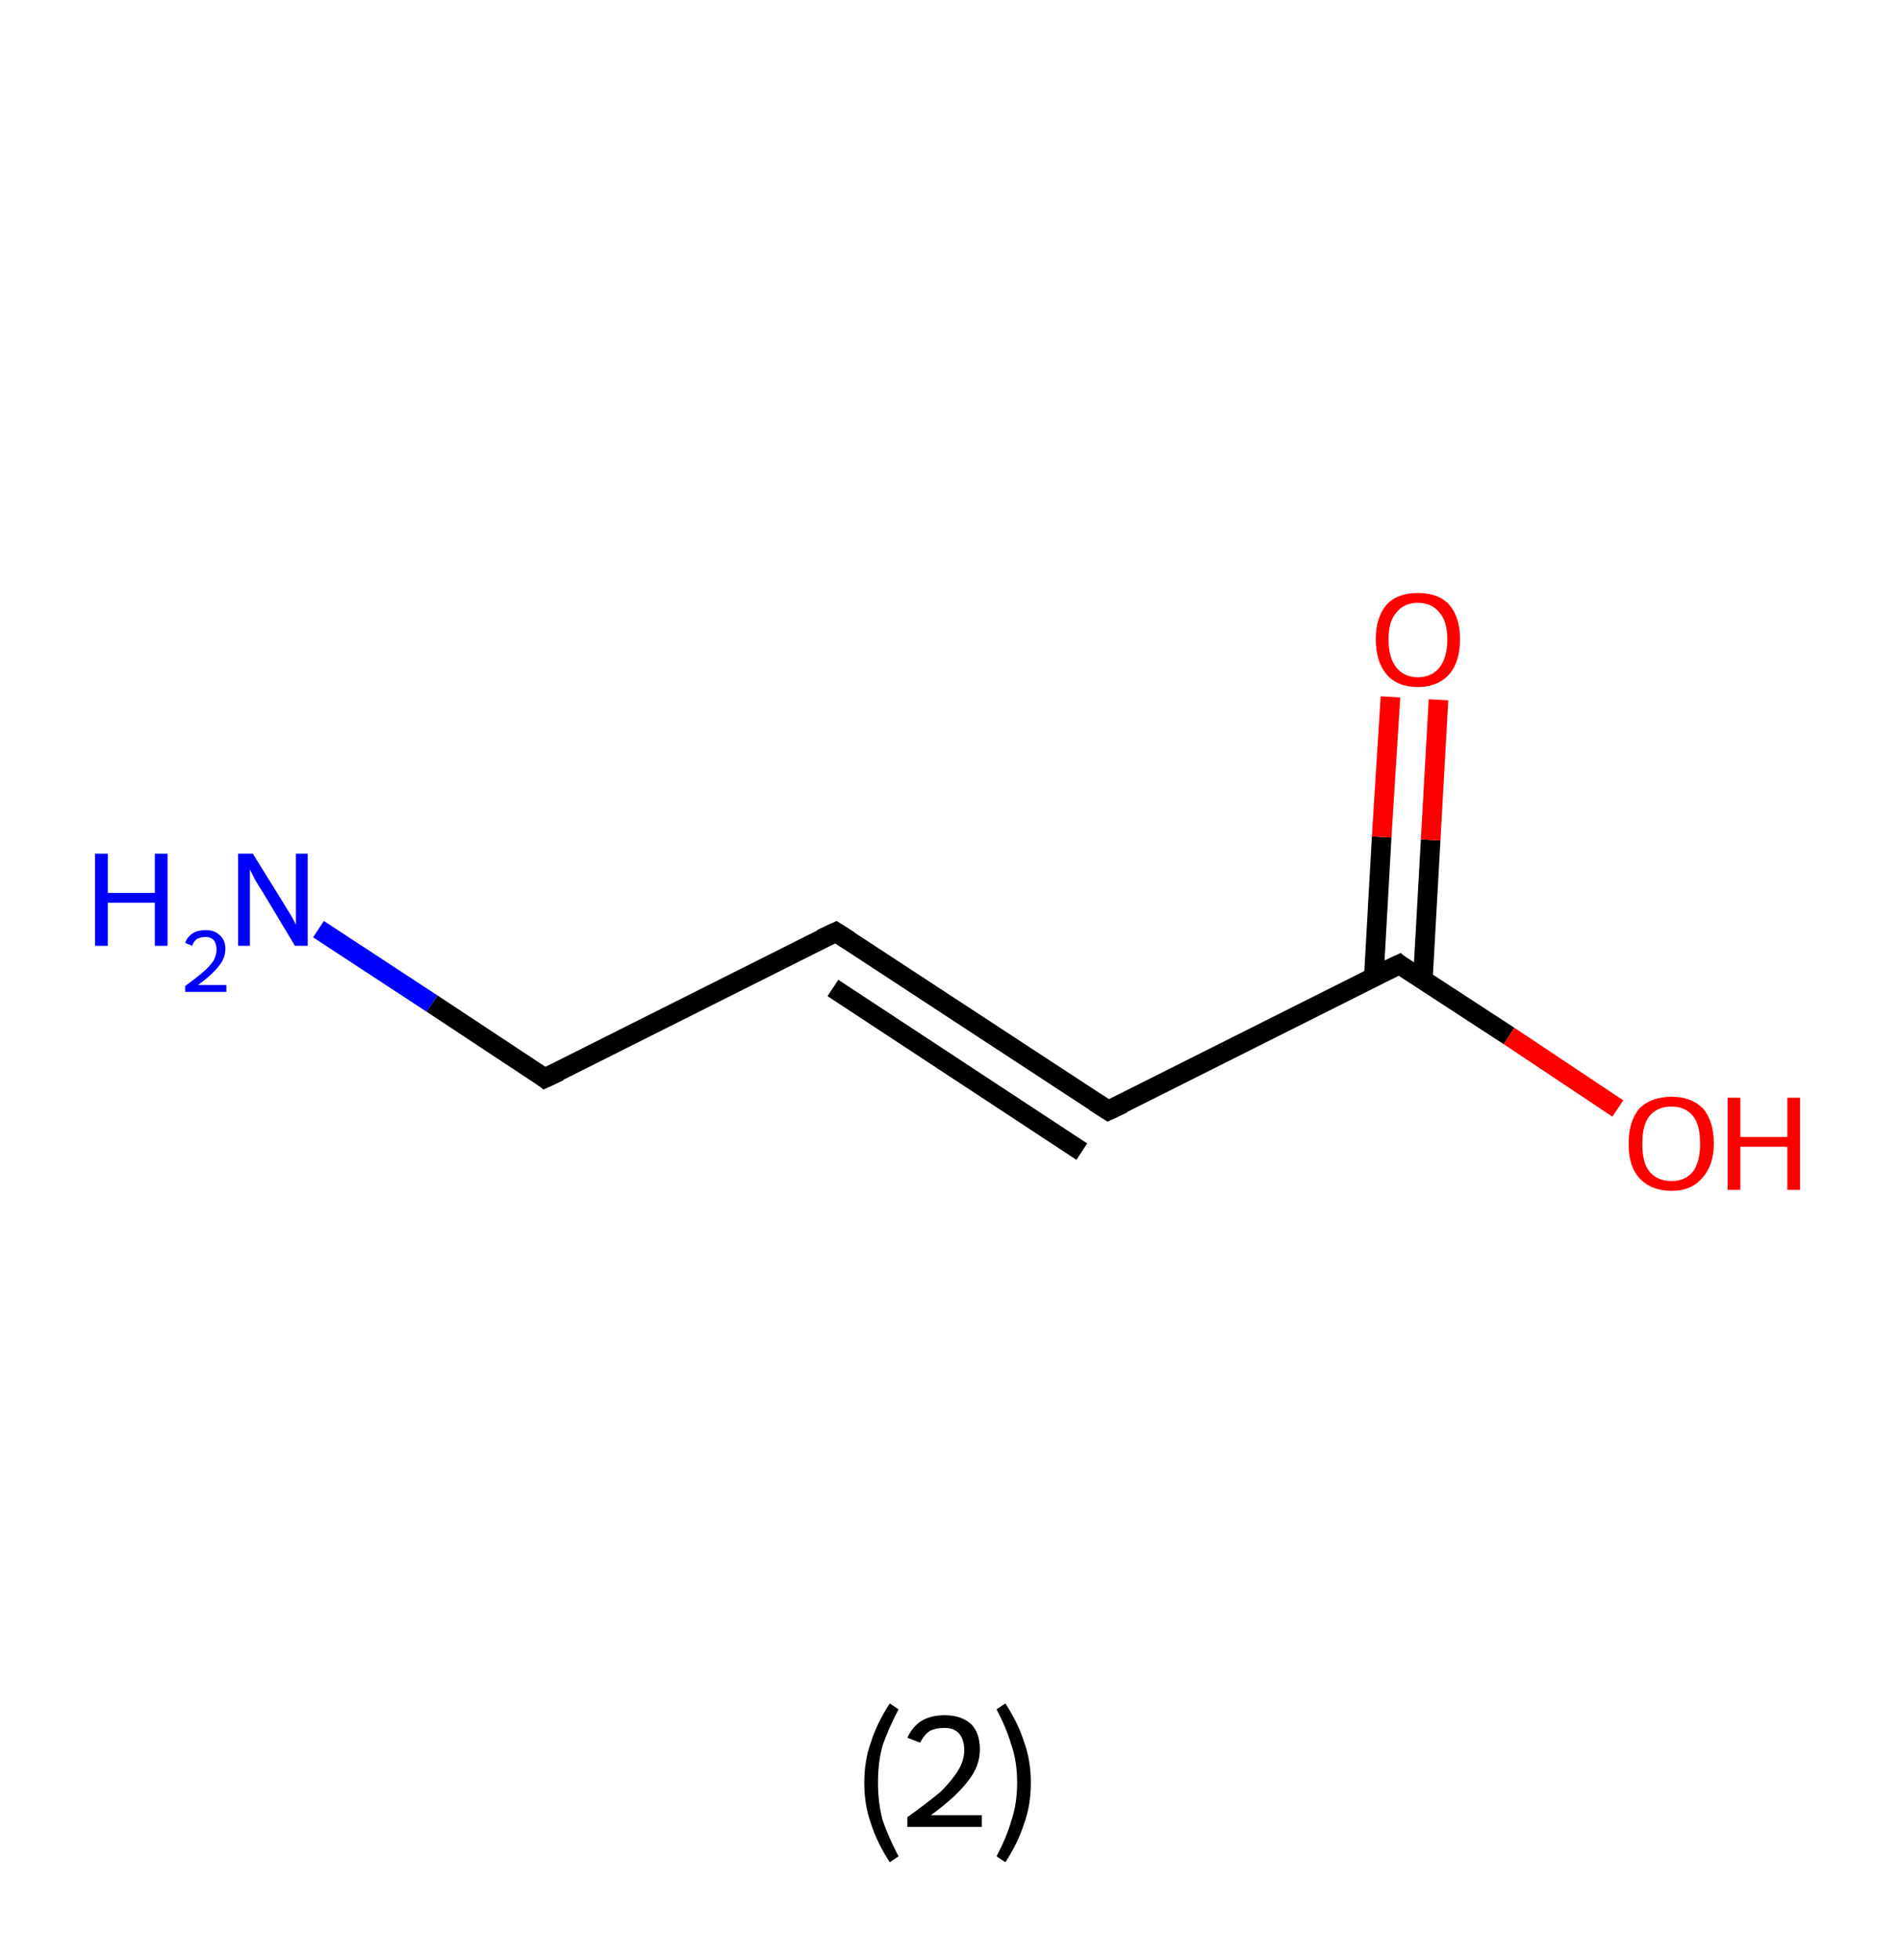 <?xml version='1.0' encoding='ASCII' standalone='yes'?>
<svg xmlns="http://www.w3.org/2000/svg" xmlns:rdkit="http://www.rdkit.org/xml" xmlns:xlink="http://www.w3.org/1999/xlink" version="1.1" baseProfile="full" xml:space="preserve" width="194px" height="200px" viewBox="0 0 194 200">
<!-- END OF HEADER -->
<rect style="opacity:1.0;fill:#FFFFFF;stroke:none" width="194.0" height="200.0" x="0.0" y="0.0"> </rect>
<path class="bond-0 atom-0 atom-1" d="M 32.5,94.8 L 44.1,102.4" style="fill:none;fill-rule:evenodd;stroke:#0000FF;stroke-width:2.0px;stroke-linecap:butt;stroke-linejoin:miter;stroke-opacity:1"/>
<path class="bond-0 atom-0 atom-1" d="M 44.1,102.4 L 55.6,110.0" style="fill:none;fill-rule:evenodd;stroke:#000000;stroke-width:2.0px;stroke-linecap:butt;stroke-linejoin:miter;stroke-opacity:1"/>
<path class="bond-1 atom-1 atom-2" d="M 55.6,110.0 L 85.3,95.1" style="fill:none;fill-rule:evenodd;stroke:#000000;stroke-width:2.0px;stroke-linecap:butt;stroke-linejoin:miter;stroke-opacity:1"/>
<path class="bond-2 atom-2 atom-3" d="M 85.3,95.1 L 113.1,113.3" style="fill:none;fill-rule:evenodd;stroke:#000000;stroke-width:2.0px;stroke-linecap:butt;stroke-linejoin:miter;stroke-opacity:1"/>
<path class="bond-2 atom-2 atom-3" d="M 85.0,100.8 L 110.4,117.5" style="fill:none;fill-rule:evenodd;stroke:#000000;stroke-width:2.0px;stroke-linecap:butt;stroke-linejoin:miter;stroke-opacity:1"/>
<path class="bond-3 atom-3 atom-4" d="M 113.1,113.3 L 142.8,98.4" style="fill:none;fill-rule:evenodd;stroke:#000000;stroke-width:2.0px;stroke-linecap:butt;stroke-linejoin:miter;stroke-opacity:1"/>
<path class="bond-4 atom-4 atom-5" d="M 145.2,100.0 L 146.0,85.7" style="fill:none;fill-rule:evenodd;stroke:#000000;stroke-width:2.0px;stroke-linecap:butt;stroke-linejoin:miter;stroke-opacity:1"/>
<path class="bond-4 atom-4 atom-5" d="M 146.0,85.7 L 146.8,71.4" style="fill:none;fill-rule:evenodd;stroke:#FF0000;stroke-width:2.0px;stroke-linecap:butt;stroke-linejoin:miter;stroke-opacity:1"/>
<path class="bond-4 atom-4 atom-5" d="M 140.2,99.7 L 141.0,85.4" style="fill:none;fill-rule:evenodd;stroke:#000000;stroke-width:2.0px;stroke-linecap:butt;stroke-linejoin:miter;stroke-opacity:1"/>
<path class="bond-4 atom-4 atom-5" d="M 141.0,85.4 L 141.9,71.1" style="fill:none;fill-rule:evenodd;stroke:#FF0000;stroke-width:2.0px;stroke-linecap:butt;stroke-linejoin:miter;stroke-opacity:1"/>
<path class="bond-5 atom-4 atom-6" d="M 142.8,98.4 L 154.0,105.7" style="fill:none;fill-rule:evenodd;stroke:#000000;stroke-width:2.0px;stroke-linecap:butt;stroke-linejoin:miter;stroke-opacity:1"/>
<path class="bond-5 atom-4 atom-6" d="M 154.0,105.7 L 165.1,113.1" style="fill:none;fill-rule:evenodd;stroke:#FF0000;stroke-width:2.0px;stroke-linecap:butt;stroke-linejoin:miter;stroke-opacity:1"/>
<path d="M 55.1,109.6 L 55.6,110.0 L 57.1,109.3" style="fill:none;stroke:#000000;stroke-width:2.0px;stroke-linecap:butt;stroke-linejoin:miter;stroke-opacity:1;"/>
<path d="M 83.8,95.8 L 85.3,95.1 L 86.7,96.0" style="fill:none;stroke:#000000;stroke-width:2.0px;stroke-linecap:butt;stroke-linejoin:miter;stroke-opacity:1;"/>
<path d="M 111.7,112.4 L 113.1,113.3 L 114.6,112.6" style="fill:none;stroke:#000000;stroke-width:2.0px;stroke-linecap:butt;stroke-linejoin:miter;stroke-opacity:1;"/>
<path d="M 141.3,99.1 L 142.8,98.4 L 143.3,98.8" style="fill:none;stroke:#000000;stroke-width:2.0px;stroke-linecap:butt;stroke-linejoin:miter;stroke-opacity:1;"/>
<path class="atom-0" d="M 9.7 87.1 L 11.0 87.1 L 11.0 91.1 L 15.8 91.1 L 15.8 87.1 L 17.1 87.1 L 17.1 96.5 L 15.8 96.5 L 15.8 92.1 L 11.0 92.1 L 11.0 96.5 L 9.7 96.5 L 9.7 87.1 " fill="#0000FF"/>
<path class="atom-0" d="M 18.9 96.2 Q 19.1 95.6, 19.7 95.2 Q 20.2 94.9, 21.0 94.9 Q 21.9 94.9, 22.4 95.4 Q 23.0 95.9, 23.0 96.8 Q 23.0 97.8, 22.3 98.6 Q 21.6 99.5, 20.2 100.5 L 23.1 100.5 L 23.1 101.2 L 18.9 101.2 L 18.9 100.6 Q 20.0 99.8, 20.7 99.2 Q 21.4 98.6, 21.8 98.0 Q 22.1 97.4, 22.1 96.9 Q 22.1 96.3, 21.8 95.9 Q 21.5 95.6, 21.0 95.6 Q 20.5 95.6, 20.1 95.8 Q 19.8 96.0, 19.6 96.5 L 18.9 96.2 " fill="#0000FF"/>
<path class="atom-0" d="M 25.8 87.1 L 28.9 92.1 Q 29.2 92.6, 29.7 93.4 Q 30.2 94.3, 30.2 94.4 L 30.2 87.1 L 31.4 87.1 L 31.4 96.5 L 30.1 96.5 L 26.8 91.0 Q 26.4 90.4, 26.0 89.7 Q 25.6 88.9, 25.5 88.7 L 25.5 96.5 L 24.3 96.5 L 24.3 87.1 L 25.8 87.1 " fill="#0000FF"/>
<path class="atom-5" d="M 140.4 65.2 Q 140.4 63.0, 141.5 61.7 Q 142.6 60.5, 144.7 60.5 Q 146.8 60.5, 147.9 61.7 Q 149.0 63.0, 149.0 65.2 Q 149.0 67.5, 147.9 68.8 Q 146.7 70.1, 144.7 70.1 Q 142.6 70.1, 141.5 68.8 Q 140.4 67.5, 140.4 65.2 M 144.7 69.1 Q 146.1 69.1, 146.9 68.1 Q 147.7 67.1, 147.7 65.2 Q 147.7 63.4, 146.9 62.5 Q 146.1 61.5, 144.7 61.5 Q 143.3 61.5, 142.5 62.5 Q 141.7 63.4, 141.7 65.2 Q 141.7 67.1, 142.5 68.1 Q 143.3 69.1, 144.7 69.1 " fill="#FF0000"/>
<path class="atom-6" d="M 166.2 116.7 Q 166.2 114.4, 167.3 113.1 Q 168.5 111.9, 170.6 111.9 Q 172.6 111.9, 173.8 113.1 Q 174.9 114.4, 174.9 116.7 Q 174.9 118.9, 173.7 120.2 Q 172.6 121.5, 170.6 121.5 Q 168.5 121.5, 167.3 120.2 Q 166.2 119.0, 166.2 116.7 M 170.6 120.5 Q 172.0 120.5, 172.8 119.5 Q 173.5 118.5, 173.5 116.7 Q 173.5 114.8, 172.8 113.9 Q 172.0 112.9, 170.6 112.9 Q 169.1 112.9, 168.3 113.9 Q 167.6 114.8, 167.6 116.7 Q 167.6 118.6, 168.3 119.5 Q 169.1 120.5, 170.6 120.5 " fill="#FF0000"/>
<path class="atom-6" d="M 176.3 112.0 L 177.6 112.0 L 177.6 116.0 L 182.4 116.0 L 182.4 112.0 L 183.7 112.0 L 183.7 121.4 L 182.4 121.4 L 182.4 117.0 L 177.6 117.0 L 177.6 121.4 L 176.3 121.4 L 176.3 112.0 " fill="#FF0000"/>
<path class="legend" d="M 88.2 181.9 Q 88.2 179.6, 88.9 177.7 Q 89.5 175.8, 90.8 173.8 L 91.7 174.4 Q 90.7 176.3, 90.1 178.0 Q 89.6 179.7, 89.6 181.9 Q 89.6 184.0, 90.1 185.8 Q 90.7 187.5, 91.7 189.4 L 90.8 190.0 Q 89.5 188.0, 88.9 186.1 Q 88.2 184.2, 88.2 181.9 " fill="#000000"/>
<path class="legend" d="M 92.6 177.3 Q 93.1 176.2, 94.0 175.6 Q 95.0 175.0, 96.4 175.0 Q 98.1 175.0, 99.1 175.9 Q 100.0 176.8, 100.0 178.5 Q 100.0 180.2, 98.8 181.7 Q 97.6 183.3, 95.0 185.2 L 100.2 185.2 L 100.2 186.4 L 92.6 186.4 L 92.6 185.4 Q 94.7 183.9, 96.0 182.8 Q 97.2 181.6, 97.8 180.6 Q 98.4 179.6, 98.4 178.6 Q 98.4 177.5, 97.9 176.9 Q 97.4 176.3, 96.4 176.3 Q 95.5 176.3, 94.9 176.6 Q 94.3 177.0, 93.9 177.8 L 92.6 177.3 " fill="#000000"/>
<path class="legend" d="M 105.2 181.9 Q 105.2 184.2, 104.5 186.1 Q 103.9 188.0, 102.6 190.0 L 101.7 189.4 Q 102.7 187.5, 103.2 185.8 Q 103.8 184.0, 103.8 181.9 Q 103.8 179.7, 103.2 178.0 Q 102.7 176.3, 101.7 174.4 L 102.6 173.8 Q 103.9 175.8, 104.5 177.7 Q 105.2 179.6, 105.2 181.9 " fill="#000000"/>
</svg>
